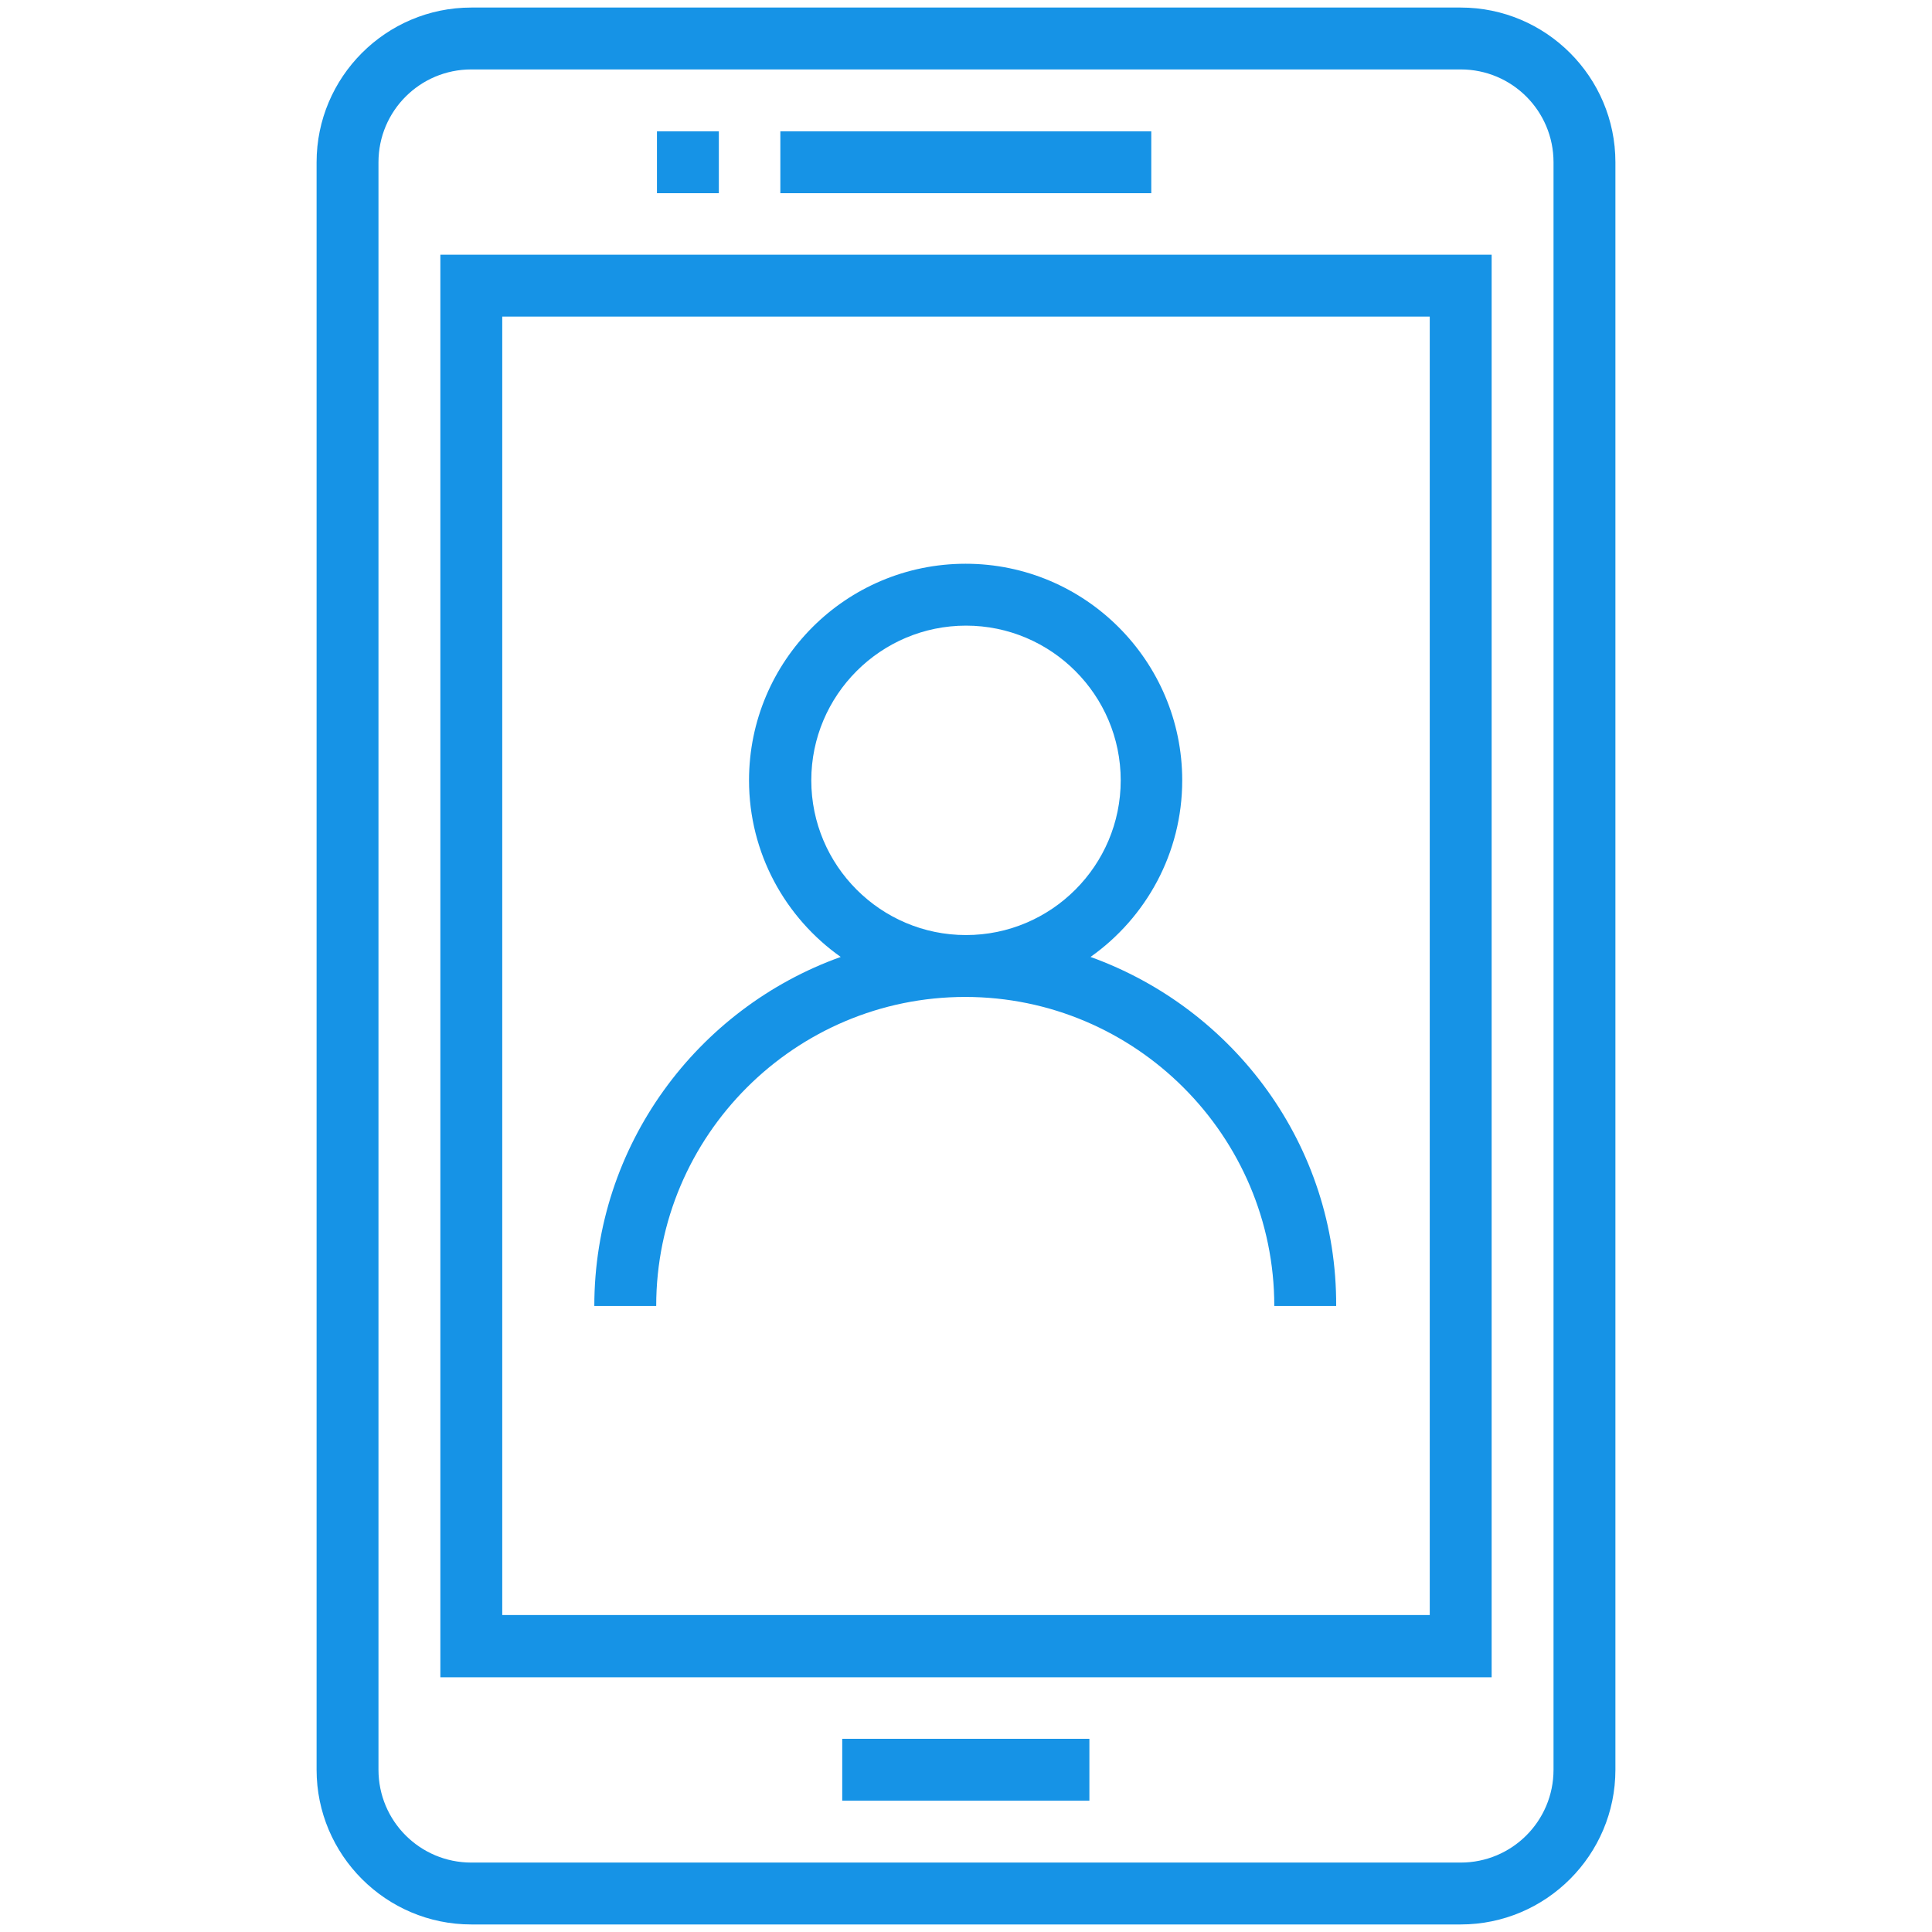 <svg fill="#1693E6" xmlns="http://www.w3.org/2000/svg" xmlns:xlink="http://www.w3.org/1999/xlink" version="1.1" x="0px" y="0px" viewBox="0 0 512 512" enable-background="new 0 0 512 512" xml:space="preserve"><g><path d="M387.1,2H124.9c-22.6,0-41,18.4-41,41V469c0,22.6,18.4,41,41,41h262.2c22.6,0,41-18.4,41-41V43C428.1,20.4,409.7,2,387.1,2   z M411.7,469c0,13.6-11,24.6-24.6,24.6H124.9c-13.6,0-24.6-11-24.6-24.6V43c0-13.6,11-24.6,24.6-24.6h262.2   c13.6,0,24.6,11,24.6,24.6V469z"></path><path d="M116.7,444.5h278.6V67.5H116.7V444.5z M133.1,83.9h245.8v344.1H133.1V83.9z"></path><rect x="206.8" y="34.8" width="98.3" height="16.4"></rect><rect x="174.1" y="34.8" width="16.4" height="16.4"></rect><rect x="223.2" y="460.8" width="65.5" height="16.4"></rect><path d="M289,253.6c14.7-10.4,24.3-27.5,24.3-46.8c0-31.6-25.7-57.4-57.4-57.4s-57.4,25.7-57.4,57.4c0,19.3,9.6,36.4,24.3,46.8   c-38,13.6-65.3,49.9-65.3,92.5h16.4c0-45.2,36.8-81.9,81.9-81.9s81.9,36.8,81.9,81.9h16.4C354.3,303.5,327,267.3,289,253.6z    M215,206.8c0-22.6,18.4-41,41-41s41,18.4,41,41c0,22.6-18.4,41-41,41S215,229.4,215,206.8z"></path></g></svg>